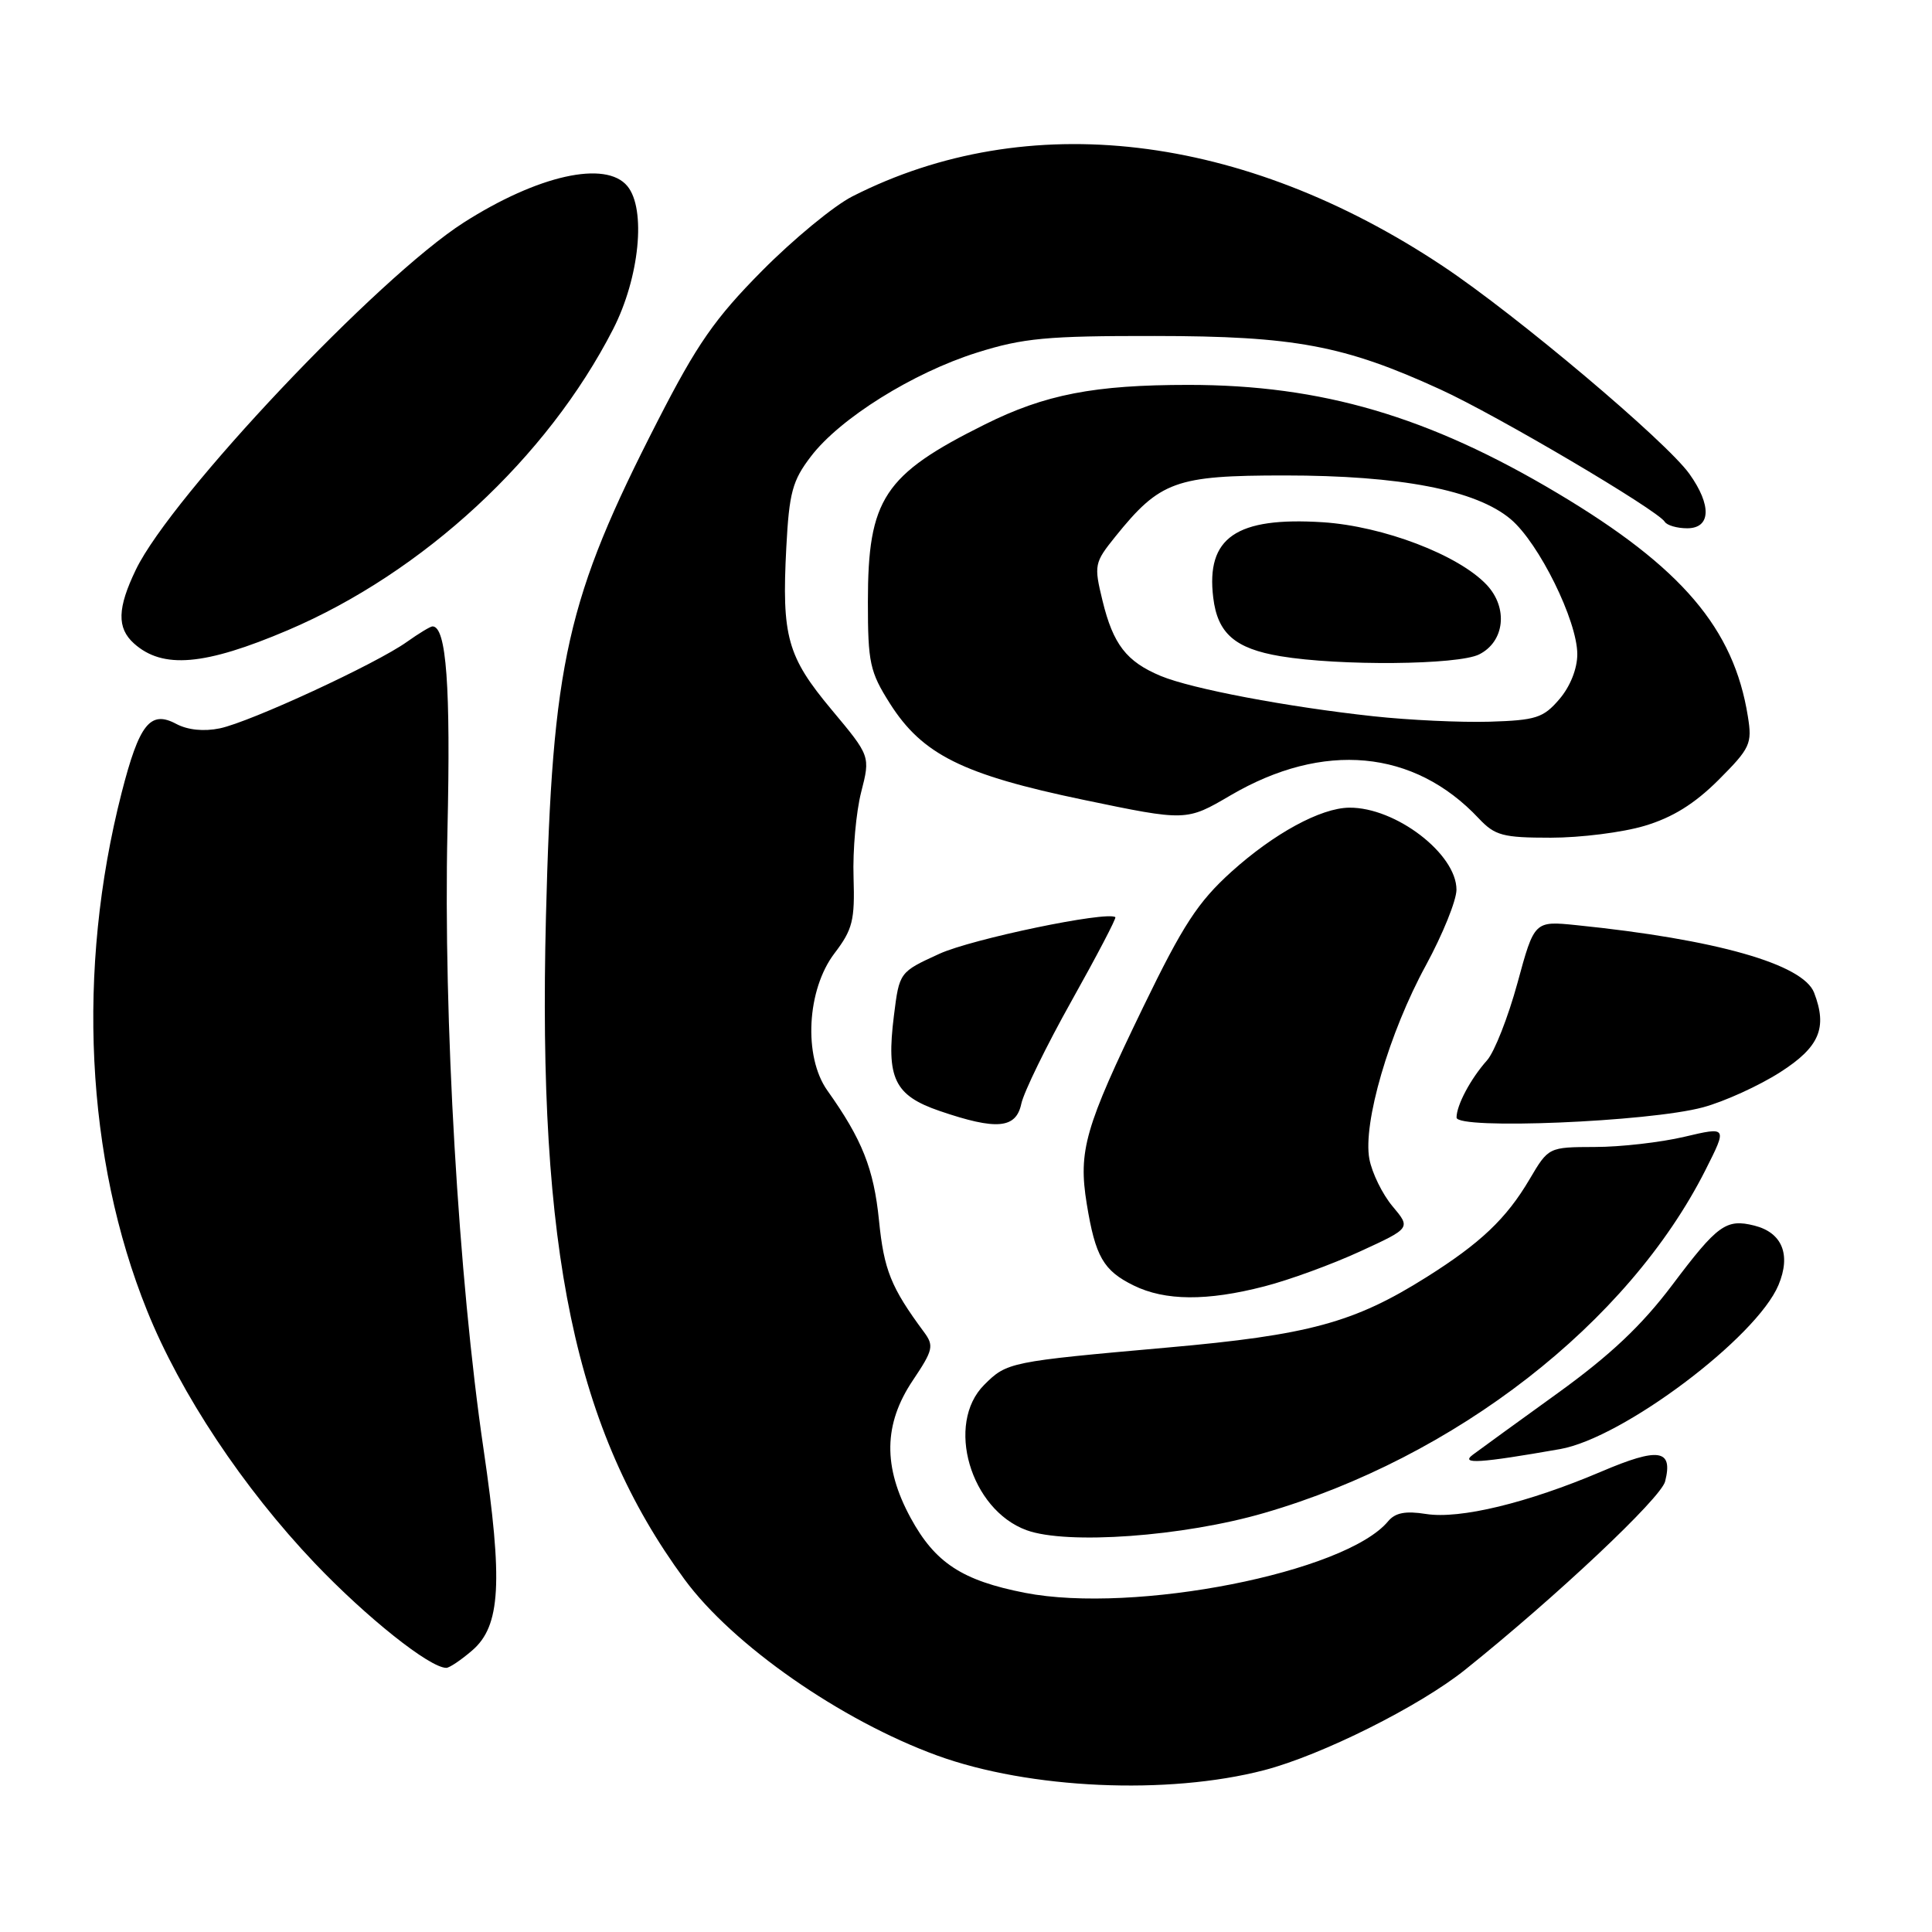 <?xml version="1.0" encoding="UTF-8" standalone="no"?>
<!DOCTYPE svg PUBLIC "-//W3C//DTD SVG 1.1//EN" "http://www.w3.org/Graphics/SVG/1.1/DTD/svg11.dtd" >
<svg xmlns="http://www.w3.org/2000/svg" xmlns:xlink="http://www.w3.org/1999/xlink" version="1.1" viewBox="0 0 256 256">
 <g >
 <path fill="currentColor"
d=" M 167.50 234.56 C 175.11 232.58 188.12 226.08 194.16 221.23 C 206.20 211.58 220.09 198.51 220.64 196.29 C 221.71 192.04 219.81 191.74 212.19 194.99 C 202.38 199.16 193.43 201.32 188.95 200.61 C 186.24 200.18 184.88 200.44 183.93 201.58 C 178.29 208.37 150.32 213.88 135.82 211.06 C 127.49 209.43 123.91 207.09 120.67 201.14 C 116.98 194.36 117.07 188.69 120.96 182.90 C 123.65 178.89 123.78 178.32 122.43 176.50 C 118.05 170.58 117.13 168.29 116.47 161.70 C 115.78 154.86 114.24 150.98 109.63 144.50 C 106.44 140.01 106.90 131.13 110.58 126.31 C 112.98 123.16 113.28 121.95 113.10 116.23 C 112.98 112.65 113.44 107.58 114.11 104.96 C 115.33 100.19 115.33 100.19 110.20 94.05 C 104.31 87.00 103.57 84.36 104.19 72.53 C 104.57 65.27 105.00 63.68 107.45 60.48 C 111.29 55.44 120.97 49.39 129.46 46.72 C 135.55 44.80 138.72 44.50 153.00 44.52 C 171.53 44.53 178.10 45.76 190.85 51.60 C 198.34 55.02 219.62 67.58 220.59 69.14 C 220.88 69.61 222.22 70.00 223.56 70.00 C 226.70 70.00 226.83 66.97 223.86 62.80 C 220.78 58.48 200.95 41.76 191.20 35.27 C 164.65 17.60 136.14 14.23 112.95 26.02 C 110.50 27.26 105.11 31.71 100.97 35.89 C 94.72 42.20 92.36 45.59 87.16 55.75 C 75.07 79.35 73.19 87.65 72.34 121.50 C 71.23 165.82 76.17 189.48 90.69 209.26 C 97.08 217.97 111.43 227.97 124.19 232.62 C 136.40 237.06 154.73 237.88 167.50 234.56 Z  M 62.57 218.69 C 66.34 215.45 66.66 209.65 64.07 192.00 C 60.75 169.48 58.73 134.75 59.29 110.08 C 59.73 90.94 59.15 83.00 57.31 83.00 C 57.03 83.00 55.51 83.92 53.92 85.05 C 49.85 87.96 33.16 95.67 29.13 96.51 C 27.01 96.95 24.87 96.73 23.35 95.92 C 19.91 94.08 18.45 95.92 16.11 105.07 C 10.12 128.49 11.35 153.50 19.49 173.67 C 23.91 184.65 32.21 197.14 41.70 207.12 C 48.57 214.33 56.94 221.00 59.14 221.00 C 59.55 221.00 61.10 219.96 62.57 218.69 Z  M 167.50 200.48 C 192.85 193.13 215.74 175.33 225.99 155.02 C 228.88 149.29 228.88 149.29 223.19 150.63 C 220.06 151.37 214.73 151.98 211.35 151.98 C 205.19 152.00 205.19 152.00 202.68 156.25 C 199.61 161.47 196.16 164.74 189.00 169.24 C 179.42 175.27 173.41 176.90 154.66 178.56 C 133.76 180.42 133.42 180.49 130.41 183.50 C 125.25 188.66 128.57 200.04 136.03 202.76 C 141.38 204.71 156.78 203.60 167.50 200.48 Z  M 206.73 192.01 C 215.03 190.55 232.75 177.23 235.66 170.27 C 237.34 166.25 236.15 163.33 232.47 162.40 C 228.72 161.46 227.59 162.28 221.58 170.27 C 217.54 175.63 213.39 179.55 206.43 184.58 C 201.16 188.38 196.09 192.06 195.17 192.75 C 193.42 194.05 196.09 193.88 206.73 192.01 Z  M 167.54 170.45 C 170.82 169.61 176.53 167.52 180.22 165.82 C 186.95 162.73 186.95 162.73 184.51 159.83 C 183.18 158.24 181.80 155.43 181.45 153.58 C 180.56 148.85 184.06 136.84 188.95 127.89 C 191.16 123.82 192.98 119.33 192.99 117.90 C 193.01 113.15 184.93 106.96 178.78 107.02 C 175.00 107.06 168.81 110.43 163.16 115.52 C 158.73 119.53 156.76 122.55 151.49 133.42 C 143.74 149.42 142.86 152.49 144.00 159.52 C 145.14 166.50 146.20 168.36 150.21 170.33 C 154.37 172.38 159.94 172.42 167.54 170.45 Z  M 135.33 146.25 C 135.65 144.74 138.64 138.60 141.99 132.62 C 145.34 126.64 147.95 121.65 147.79 121.53 C 146.66 120.69 128.77 124.42 124.48 126.38 C 119.17 128.81 119.17 128.81 118.45 134.57 C 117.41 142.87 118.50 145.15 124.51 147.21 C 132.06 149.79 134.63 149.56 135.33 146.25 Z  M 225.64 146.73 C 228.47 145.97 233.08 143.87 235.89 142.07 C 241.09 138.74 242.17 136.20 240.38 131.54 C 238.92 127.75 227.39 124.47 208.90 122.59 C 203.31 122.02 203.31 122.02 201.07 130.26 C 199.83 134.79 198.02 139.40 197.04 140.50 C 194.87 142.93 193.00 146.44 193.00 148.08 C 193.00 149.71 218.48 148.66 225.64 146.73 Z  M 217.91 109.43 C 221.61 108.33 224.53 106.52 227.71 103.35 C 231.92 99.13 232.19 98.56 231.60 94.92 C 229.74 83.27 222.84 75.17 206.41 65.37 C 189.32 55.17 175.12 51.00 157.48 51.00 C 145.00 51.00 138.48 52.26 130.50 56.24 C 117.11 62.90 115.00 66.10 115.00 79.77 C 115.00 87.82 115.26 89.02 117.92 93.22 C 122.22 99.99 127.55 102.64 143.56 105.98 C 157.20 108.82 157.20 108.82 163.05 105.39 C 175.34 98.19 187.36 99.30 195.94 108.44 C 198.09 110.72 199.12 111.00 205.49 111.00 C 209.42 111.00 215.01 110.30 217.91 109.43 Z  M 38.15 83.50 C 56.10 75.85 72.51 60.66 81.24 43.62 C 84.74 36.78 85.64 27.69 83.13 24.66 C 80.27 21.20 71.26 23.22 61.43 29.50 C 50.07 36.77 22.75 65.69 18.02 75.45 C 15.54 80.58 15.47 83.21 17.75 85.26 C 21.56 88.68 27.11 88.20 38.15 83.50 Z  M 182.00 94.91 C 170.55 93.67 157.90 91.27 153.81 89.57 C 149.26 87.67 147.50 85.39 146.09 79.60 C 144.94 74.87 145.00 74.57 147.79 71.10 C 153.71 63.75 155.77 63.00 170.20 63.00 C 185.58 63.00 195.58 64.93 200.17 68.79 C 203.91 71.94 209.00 82.25 209.00 86.69 C 209.00 88.62 208.05 90.99 206.62 92.65 C 204.50 95.13 203.51 95.44 197.37 95.63 C 193.59 95.74 186.68 95.42 182.00 94.91 Z  M 196.00 86.71 C 199.38 85.01 199.86 80.55 197.00 77.50 C 193.27 73.53 183.28 69.72 175.28 69.20 C 163.80 68.47 159.79 71.23 160.76 79.19 C 161.33 83.93 163.64 85.94 169.66 86.95 C 177.47 88.26 193.20 88.12 196.00 86.71 Z "/>
</g>
</svg>